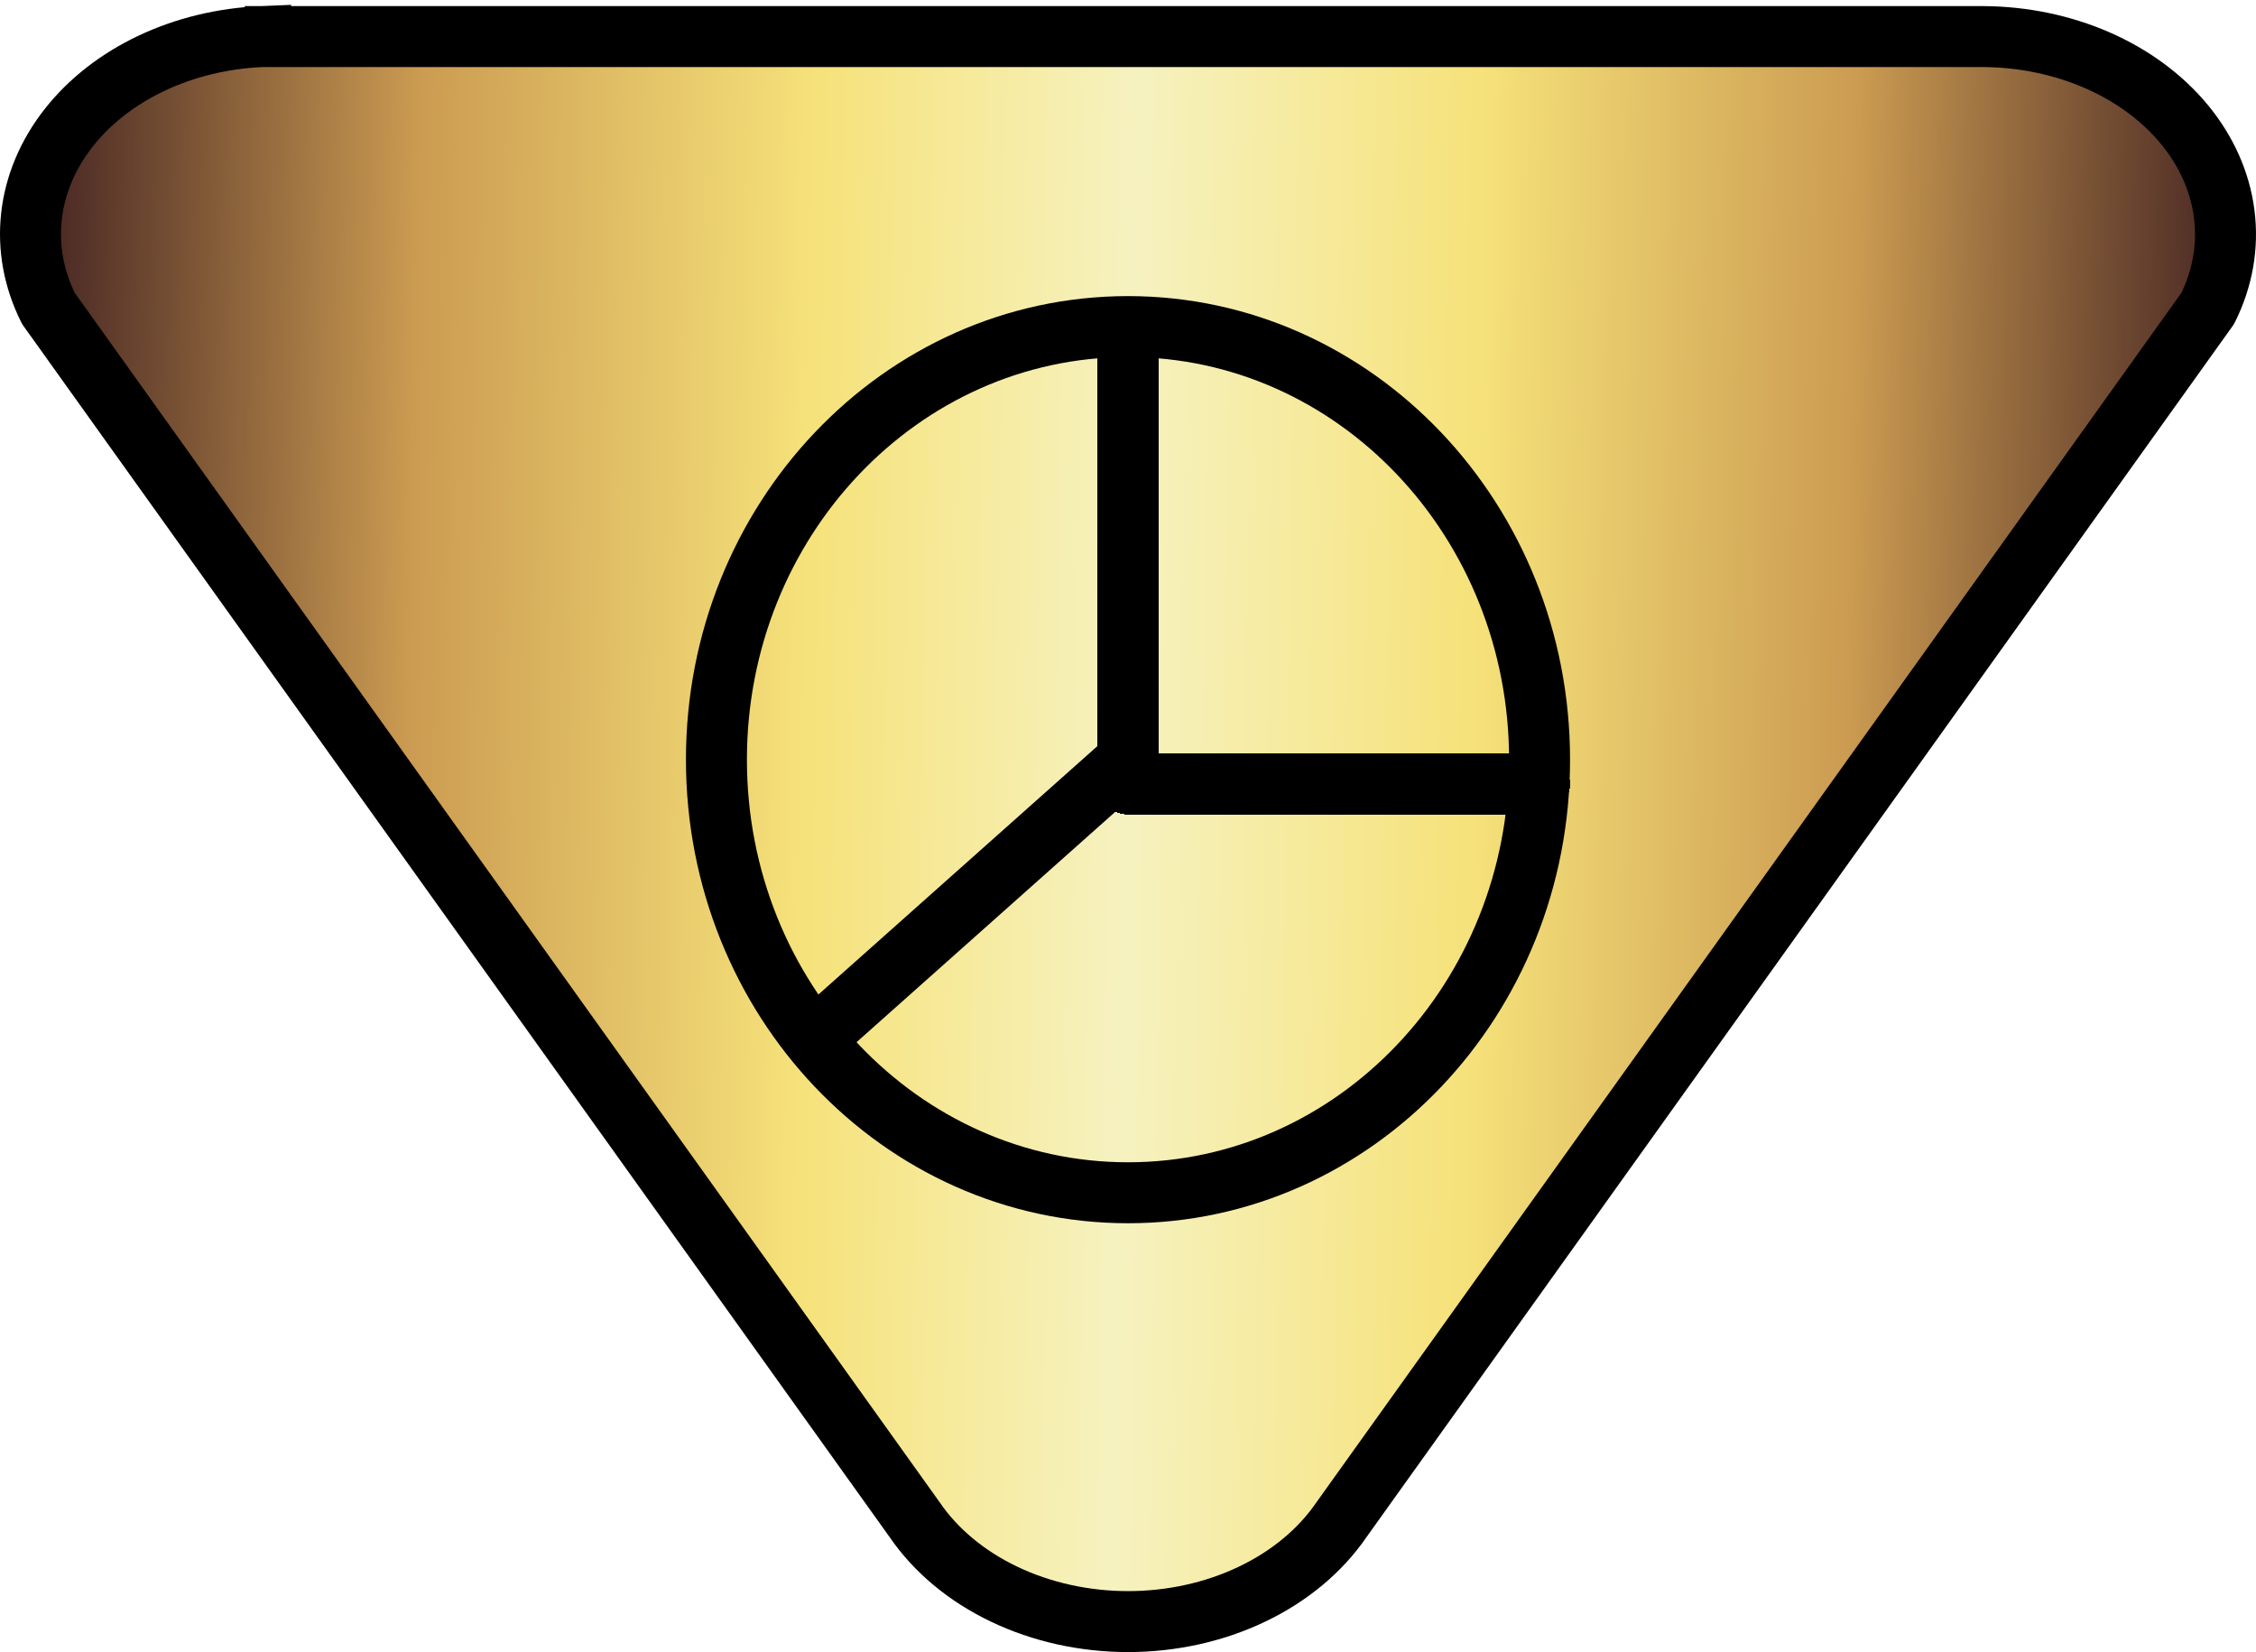 <svg width="370" height="271" viewBox="0 0 370 271" fill="none" xmlns="http://www.w3.org/2000/svg">
<path d="M45.156 6H325.265C331.794 6.037 338.212 7.369 343.96 9.878C349.708 12.388 354.611 15.999 358.242 20.398C361.873 24.796 364.121 29.848 364.789 35.112C365.458 40.376 364.528 45.693 362.079 50.599L220.024 249.267C216.564 254.337 211.491 258.563 205.333 261.505C199.176 264.448 192.159 266 185.011 266C177.863 266 170.845 264.448 164.688 261.505C158.53 258.563 153.457 254.337 149.997 249.267L7.942 50.599C5.54 45.805 4.587 40.616 5.164 35.463C5.74 30.31 7.829 25.344 11.256 20.979C14.683 16.614 19.348 12.976 24.863 10.371C30.377 7.765 36.581 6.266 42.955 6" fill="url(#paint0_linear_13_26)"/>
<path d="M45.156 6H325.265C331.794 6.037 338.212 7.369 343.96 9.878C349.708 12.388 354.611 15.999 358.242 20.398C361.873 24.796 364.121 29.848 364.789 35.112C365.458 40.376 364.528 45.693 362.079 50.599L220.024 249.267C216.564 254.337 211.491 258.563 205.333 261.505C199.176 264.448 192.159 266 185.011 266C177.863 266 170.845 264.448 164.688 261.505C158.53 258.563 153.457 254.337 149.997 249.267L7.942 50.599C5.54 45.805 4.587 40.616 5.164 35.463C5.74 30.31 7.829 25.344 11.256 20.979C14.683 16.614 19.348 12.976 24.863 10.371C30.377 7.765 36.581 6.266 42.955 6" stroke="black" stroke-width="10" stroke-linecap="square" stroke-linejoin="round"/>
<g filter="url(#filter0_d_13_26)">
<path d="M185 191.656C222.279 191.656 252.5 159.85 252.5 120.614C252.5 81.379 222.279 49.572 185 49.572C147.721 49.572 117.5 81.379 117.5 120.614C117.5 159.85 147.721 191.656 185 191.656Z" stroke="black" stroke-width="10" stroke-linecap="round" stroke-linejoin="round"/>
<path d="M185 120.614L136.25 164.029" stroke="black" stroke-width="10" stroke-linecap="round" stroke-linejoin="round"/>
<g filter="url(#filter1_d_13_26)">
<path d="M185 49.572V120.614H252.5" stroke="black" stroke-width="10" stroke-linecap="round" stroke-linejoin="round" shape-rendering="crispEdges"/>
</g>
</g>
<defs>
<filter id="filter0_d_13_26" x="108.5" y="44.572" width="153" height="160.084" filterUnits="userSpaceOnUse" color-interpolation-filters="sRGB">
<feFlood flood-opacity="0" result="BackgroundImageFix"/>
<feColorMatrix in="SourceAlpha" type="matrix" values="0 0 0 0 0 0 0 0 0 0 0 0 0 0 0 0 0 0 127 0" result="hardAlpha"/>
<feOffset dy="4"/>
<feGaussianBlur stdDeviation="2"/>
<feComposite in2="hardAlpha" operator="out"/>
<feColorMatrix type="matrix" values="0 0 0 0 0 0 0 0 0 0 0 0 0 0 0 0 0 0 0.25 0"/>
<feBlend mode="normal" in2="BackgroundImageFix" result="effect1_dropShadow_13_26"/>
<feBlend mode="normal" in="SourceGraphic" in2="effect1_dropShadow_13_26" result="shape"/>
</filter>
<filter id="filter1_d_13_26" x="176" y="44.572" width="85.5" height="89.042" filterUnits="userSpaceOnUse" color-interpolation-filters="sRGB">
<feFlood flood-opacity="0" result="BackgroundImageFix"/>
<feColorMatrix in="SourceAlpha" type="matrix" values="0 0 0 0 0 0 0 0 0 0 0 0 0 0 0 0 0 0 127 0" result="hardAlpha"/>
<feOffset dy="4"/>
<feGaussianBlur stdDeviation="2"/>
<feComposite in2="hardAlpha" operator="out"/>
<feColorMatrix type="matrix" values="0 0 0 0 0 0 0 0 0 0 0 0 0 0 0 0 0 0 0.25 0"/>
<feBlend mode="normal" in2="BackgroundImageFix" result="effect1_dropShadow_13_26"/>
<feBlend mode="normal" in="SourceGraphic" in2="effect1_dropShadow_13_26" result="shape"/>
</filter>
<linearGradient id="paint0_linear_13_26" x1="365" y1="127.203" x2="5.019" y2="121.189" gradientUnits="userSpaceOnUse">
<stop stop-color="#462523"/>
<stop offset="0.172" stop-color="#CB9B51"/>
<stop offset="0.344" stop-color="#F6E27A"/>
<stop offset="0.501" stop-color="#F6F2C0"/>
<stop offset="0.647" stop-color="#F6E27A"/>
<stop offset="0.828" stop-color="#CB9B51"/>
<stop offset="1" stop-color="#462523"/>
</linearGradient>
</defs>
</svg>
